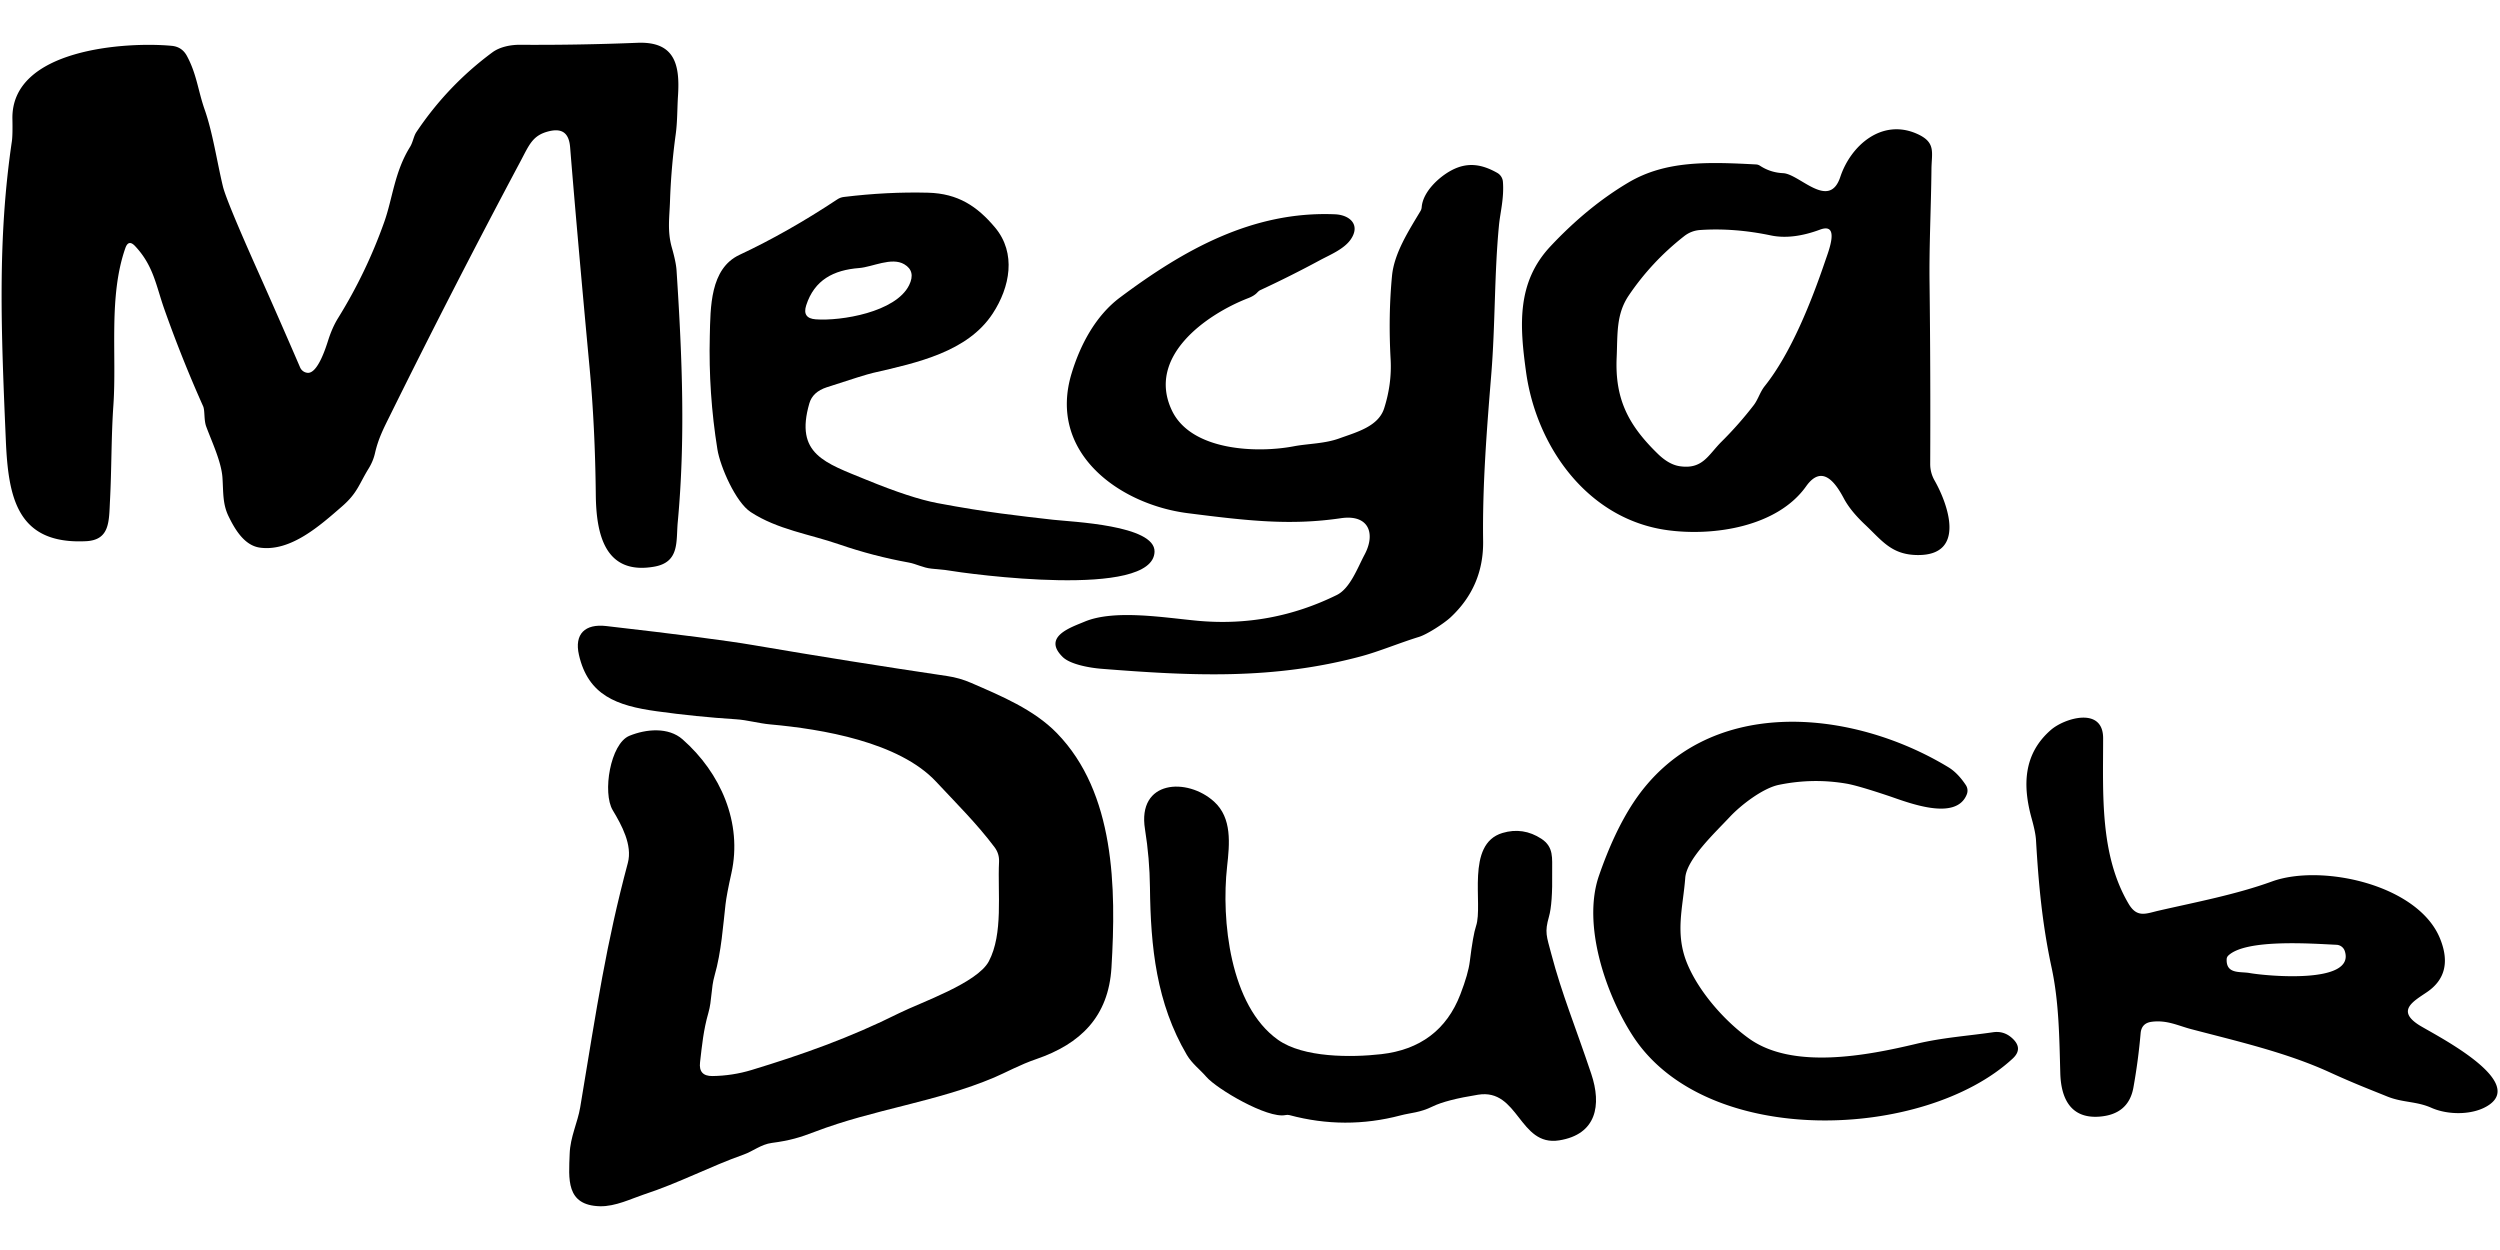 <?xml version="1.0" encoding="UTF-8" standalone="no"?>
<!DOCTYPE svg PUBLIC "-//W3C//DTD SVG 1.1//EN" "http://www.w3.org/Graphics/SVG/1.1/DTD/svg11.dtd">
<svg xmlns="http://www.w3.org/2000/svg" version="1.1" viewBox="0 0 600 300">
<path fill="#000000" d="
  M 73.85 89.48
  C 76.25 89.64 78.20 83.44 78.77 81.65
  Q 79.75 78.58 81.15 76.32
  Q 87.91 65.41 92.21 53.31
  C 94.23 47.65 94.66 41.30 98.41 35.26
  C 99.12 34.11 99.27 32.68 99.94 31.69
  Q 107.40 20.54 118.14 12.59
  C 120.04 11.18 122.71 10.74 124.75 10.75
  Q 138.88 10.84 153.00 10.27
  C 162.09 9.91 163.19 15.70 162.72 23.00
  C 162.52 26.13 162.59 29.22 162.16 32.31
  Q 161.07 40.26 160.80 48.28
  C 160.68 52.09 160.12 55.45 161.24 59.41
  Q 162.25 62.96 162.37 64.88
  C 163.77 86.26 164.49 105.57 162.66 125.31
  C 162.23 129.92 163.17 134.92 157.01 136.00
  C 144.95 138.11 143.08 127.80 142.99 118.66
  Q 142.82 102.46 141.50 88.25
  Q 138.45 55.43 136.83 35.34
  C 136.56 32.06 135.05 30.70 131.75 31.50
  C 127.80 32.47 127.05 34.71 124.87 38.80
  Q 108.75 69.06 93.56 99.80
  C 92.06 102.83 90.79 105.28 90.00 108.75
  Q 89.56 110.68 88.47 112.45
  C 86.17 116.18 85.79 118.33 82.06 121.56
  C 76.84 126.09 69.77 132.47 62.37 131.43
  C 58.61 130.91 56.33 126.96 54.83 123.86
  C 53.39 120.87 53.62 118.01 53.39 114.63
  C 53.12 110.77 50.83 106.01 49.48 102.34
  C 48.91 100.76 49.20 98.50 48.75 97.50
  Q 43.63 86.05 39.45 74.23
  C 37.44 68.54 36.86 63.78 32.42 59.06
  Q 30.84 57.38 30.08 59.55
  C 26.01 71.21 28.05 85.09 27.21 97.31
  C 26.68 104.97 26.80 112.49 26.40 120.11
  C 26.14 125.09 26.42 129.62 20.61 129.89
  C 4.18 130.67 1.99 119.57 1.40 105.68
  C 0.27 79.33 -0.64 57.54 2.85 33.91
  Q 3.06 32.45 2.98 28.59
  C 2.59 11.72 30.24 9.97 41.21 11.00
  Q 43.67 11.23 44.85 13.41
  C 47.21 17.76 47.53 21.78 49.12 26.31
  C 51.07 31.87 52.09 38.90 53.50 44.75
  Q 54.31 48.12 62.01 65.35
  Q 66.79 76.05 72.03 88.19
  A 2.15 2.14 80.2 0 0 73.85 89.48
  Z"
/>
<path fill="#000000" d="
  M 372.11 59.12
  Q 381.05 49.59 390.81 43.81
  C 399.76 38.51 409.81 38.85 421.50 39.47
  A 2.03 1.69 59.0 0 1 422.42 39.79
  Q 424.91 41.42 427.94 41.56
  C 431.89 41.74 438.99 50.54 441.67 42.47
  C 444.17 34.95 451.59 28.39 460.02 32.09
  C 464.71 34.15 463.59 36.53 463.55 40.65
  C 463.46 49.72 462.98 59.01 463.09 67.79
  Q 463.35 89.81 463.25 111.32
  Q 463.24 113.46 464.30 115.32
  C 467.55 121.04 471.94 133.34 460.18 133.21
  C 453.95 133.14 451.70 129.76 447.62 125.92
  Q 444.14 122.64 442.56 119.69
  C 440.73 116.24 437.45 111.11 433.47 116.71
  C 426.58 126.42 411.36 128.75 400.25 127.25
  C 381.04 124.67 368.72 107.21 366.25 89.25
  C 364.71 78.09 363.98 67.79 372.11 59.12
  Z
  M 438.05 62.64
  C 438.86 60.25 441.65 53.32 436.81 55.11
  Q 430.15 57.58 425.00 56.50
  Q 416.21 54.66 408.08 55.20
  Q 405.91 55.34 404.20 56.68
  Q 396.39 62.79 390.89 70.93
  C 387.84 75.46 388.25 80.13 388.00 85.75
  C 387.55 95.74 390.76 102.02 397.94 108.98
  Q 400.55 111.50 403.12 111.89
  C 408.66 112.71 409.95 109.20 413.18 105.99
  Q 417.32 101.88 420.88 97.26
  C 421.96 95.86 422.38 94.10 423.57 92.62
  C 429.89 84.69 434.79 72.24 438.05 62.64
  Z"
/>
<path fill="#000000" d="
  M 301.75 70.20
  Q 301.00 71.01 299.56 71.56
  C 289.43 75.50 275.14 85.60 281.25 98.50
  C 285.87 108.25 301.73 108.80 310.56 107.10
  C 313.87 106.47 317.92 106.50 321.42 105.22
  C 325.65 103.69 330.80 102.36 332.20 97.99
  Q 334.07 92.13 333.75 86.25
  Q 333.17 75.82 334.08 66.23
  C 334.60 60.71 338.15 55.30 340.93 50.62
  Q 341.17 50.22 341.21 49.69
  C 341.51 46.00 345.39 42.44 348.39 40.86
  C 352.24 38.83 355.66 39.42 359.32 41.48
  A 2.69 2.68 -77.8 0 1 360.70 43.63
  C 361.01 47.51 360.04 51.11 359.76 54.00
  C 358.62 65.76 358.88 77.93 357.91 89.78
  C 356.83 103.06 355.76 116.51 355.95 129.83
  Q 356.10 140.73 348.14 148.16
  C 346.69 149.52 342.58 152.24 340.51 152.87
  C 335.91 154.29 330.92 156.37 326.75 157.49
  C 305.60 163.20 285.98 162.22 264.38 160.51
  C 261.37 160.27 256.85 159.43 255.06 157.69
  C 250.05 152.79 257.10 150.55 260.30 149.20
  C 267.50 146.17 279.66 148.28 287.49 148.99
  Q 304.99 150.59 320.81 142.81
  C 324.03 141.23 325.78 136.34 327.51 133.09
  C 330.18 128.08 328.55 123.39 321.82 124.37
  C 309.65 126.16 299.42 124.99 285.04 123.16
  C 268.79 121.08 251.38 108.76 257.18 89.63
  C 259.22 82.88 262.88 75.82 268.81 71.39
  C 283.94 60.08 300.53 50.59 320.40 51.43
  C 323.94 51.58 326.58 53.94 324.19 57.44
  C 322.56 59.82 319.13 61.18 316.73 62.48
  Q 309.73 66.26 302.51 69.61
  Q 302.15 69.77 301.75 70.20
  Z"
/>
<path fill="#000000" d="
  M 252.75 124.74
  C 257.08 125.24 277.28 126.00 277.09 132.42
  C 276.76 143.76 232.82 137.82 226.95 136.81
  Q 226.81 136.78 223.53 136.47
  C 221.52 136.27 219.86 135.32 218.11 135.01
  Q 209.59 133.47 201.41 130.65
  C 194.31 128.19 186.62 127.11 180.18 122.90
  C 176.57 120.55 172.85 112.00 172.18 107.86
  Q 170.01 94.37 170.35 80.70
  C 170.52 73.81 170.38 64.48 177.49 61.16
  Q 189.05 55.74 200.94 47.86
  Q 201.67 47.37 202.54 47.27
  Q 212.93 46.00 222.75 46.25
  C 229.92 46.44 234.53 49.50 238.81 54.60
  C 243.98 60.77 242.40 68.92 238.25 75.25
  C 232.24 84.43 220.21 87.04 209.50 89.50
  Q 207.56 89.95 198.44 92.94
  Q 195.03 94.05 194.24 96.82
  C 190.72 109.02 197.96 111.06 207.95 115.16
  Q 218.66 119.55 225.00 120.75
  C 236.85 122.99 244.70 123.82 252.75 124.74
  Z
  M 195.77 76.64
  C 201.81 77.09 214.98 74.94 218.19 68.44
  Q 219.84 65.08 217.02 63.42
  C 213.98 61.63 209.40 64.08 206.19 64.33
  C 200.09 64.80 195.46 67.16 193.49 73.27
  Q 192.48 76.40 195.77 76.64
  Z"
/>
<path fill="#000000" d="
  M 163.81 177.44
  C 172.96 185.48 178.22 197.50 175.54 209.55
  Q 174.38 214.75 174.12 217.08
  C 173.56 221.90 173.13 228.46 171.51 234.09
  C 170.61 237.23 170.88 240.07 170.01 243.09
  C 168.82 247.22 168.48 250.90 168.01 254.95
  Q 167.61 258.29 170.98 258.25
  Q 175.79 258.19 180.38 256.80
  C 192.55 253.10 203.96 249.07 215.81 243.15
  C 220.91 240.61 234.54 235.95 237.31 230.73
  C 240.82 224.11 239.40 214.32 239.77 206.86
  Q 239.87 204.88 238.67 203.30
  C 234.44 197.67 229.46 192.75 224.66 187.60
  C 215.75 178.06 197.26 174.97 184.89 173.86
  C 182.08 173.61 179.31 172.79 176.68 172.63
  Q 167.09 172.02 157.59 170.70
  C 147.98 169.37 141.18 166.88 138.95 157.19
  C 137.79 152.14 140.42 149.66 145.50 150.25
  Q 171.51 153.24 180.69 154.81
  Q 203.97 158.79 227.33 162.25
  Q 230.31 162.69 233.09 163.90
  C 240.26 167.02 248.12 170.27 253.66 175.96
  C 267.60 190.30 267.91 213.02 266.75 232.25
  C 266.04 243.96 259.35 250.54 248.69 254.19
  C 244.84 255.50 241.40 257.41 238.58 258.61
  C 224.70 264.48 209.72 266.21 195.58 271.62
  C 192.00 272.99 189.59 273.73 185.24 274.30
  C 182.66 274.64 180.65 276.33 178.52 277.08
  C 170.43 279.94 163.00 283.91 154.38 286.73
  C 151.60 287.65 147.68 289.59 144.00 289.50
  C 135.74 289.29 136.51 282.90 136.72 276.91
  C 136.85 272.90 138.65 269.37 139.25 265.75
  C 143.35 241.05 145.47 226.62 150.68 207.11
  C 151.83 202.82 149.20 198.02 147.05 194.44
  C 144.56 190.29 146.45 178.48 151.06 176.59
  C 155.08 174.94 160.43 174.47 163.81 177.44
  Z"
/>
<path fill="#000000" d="
  M 510.86 216.90
  C 512.91 220.38 515.02 219.26 518.11 218.55
  C 527.08 216.50 536.67 214.68 545.31 211.54
  C 557.16 207.25 580.43 212.29 585.64 225.33
  Q 588.99 233.69 582.45 238.12
  C 579.18 240.34 575.13 242.52 580.53 245.99
  C 583.83 248.10 606.12 259.12 597.41 265.15
  C 593.80 267.66 587.65 267.70 583.53 265.87
  C 579.90 264.26 576.65 264.67 572.89 263.14
  C 568.65 261.42 565.05 260.06 558.99 257.29
  C 548.62 252.56 536.81 249.87 525.80 246.97
  C 522.77 246.17 520.04 244.75 516.39 245.23
  Q 513.96 245.55 513.75 247.99
  Q 513.18 254.54 512.02 261.00
  Q 510.85 267.51 503.75 268.00
  C 496.84 268.47 494.63 263.45 494.47 257.56
  C 494.23 249.05 494.17 240.51 492.37 232.16
  C 490.11 221.64 489.24 211.98 488.64 201.62
  Q 488.54 199.83 487.62 196.52
  C 485.42 188.63 485.53 180.98 492.24 175.16
  C 495.45 172.37 504.75 169.49 504.75 177.17
  C 504.75 190.66 503.93 205.14 510.86 216.90
  Z
  M 534.40 230.19
  C 534.24 233.88 537.67 233.12 539.92 233.53
  C 543.58 234.19 565.40 236.36 562.75 228.26
  A 2.19 2.19 82.3 0 0 560.77 226.75
  C 554.95 226.48 539.06 225.28 534.80 229.33
  A 1.30 1.22 -21.9 0 0 534.40 230.19
  Z"
/>
<path fill="#000000" d="
  M 483.04 254.06
  C 461.91 273.61 409.53 275.87 391.87 248.61
  C 385.37 238.59 379.70 221.93 383.74 210.20
  Q 387.40 199.60 392.06 192.56
  C 409.28 166.57 444.20 169.95 467.60 184.13
  Q 469.85 185.49 471.80 188.42
  A 2.41 2.40 38.9 0 1 472.04 190.62
  C 469.46 197.29 457.69 192.50 453.19 190.99
  Q 445.83 188.53 443.14 188.07
  Q 435.04 186.69 426.90 188.37
  C 423.09 189.16 417.85 193.18 415.18 196.03
  C 411.40 200.06 404.80 206.22 404.46 210.69
  C 403.92 217.82 401.89 224.12 405.02 231.48
  C 407.85 238.16 413.97 245.12 419.84 249.30
  C 430.34 256.76 448.01 253.35 459.86 250.53
  C 466.17 249.02 472.12 248.64 478.33 247.74
  Q 480.85 247.37 482.77 249.03
  Q 485.72 251.58 483.04 254.06
  Z"
/>
<path fill="#000000" d="
  M 289.52 258.44
  C 288.09 256.76 286.09 255.30 284.84 253.17
  C 277.53 240.72 276.15 227.32 275.99 213.00
  Q 275.91 205.96 274.80 199.03
  C 272.88 187.14 284.98 186.57 291.38 192.39
  C 295.72 196.33 295.11 202.50 294.50 208.00
  C 293.09 220.68 295.14 241.36 306.73 249.56
  C 312.82 253.87 324.29 253.82 331.50 253.00
  C 340.77 251.95 347.21 247.20 350.49 238.64
  Q 352.39 233.71 352.75 230.75
  Q 353.54 224.35 354.25 222.25
  C 356.02 217.04 351.66 202.58 360.60 199.91
  Q 365.55 198.44 369.94 201.31
  C 372.96 203.30 372.48 205.98 372.52 209.19
  Q 372.64 216.89 371.75 220.00
  C 370.67 223.78 371.18 224.64 372.31 228.94
  C 374.87 238.65 378.06 246.25 381.90 257.72
  C 384.42 265.22 383.18 272.27 374.19 273.69
  C 364.56 275.21 364.50 261.16 354.75 262.73
  Q 347.10 263.95 343.81 265.56
  C 340.77 267.06 338.59 267.05 336.12 267.70
  Q 322.83 271.21 309.48 267.63
  Q 309.03 267.51 308.51 267.62
  C 304.20 268.52 292.01 261.34 289.52 258.44
  Z"
/>
</svg>
